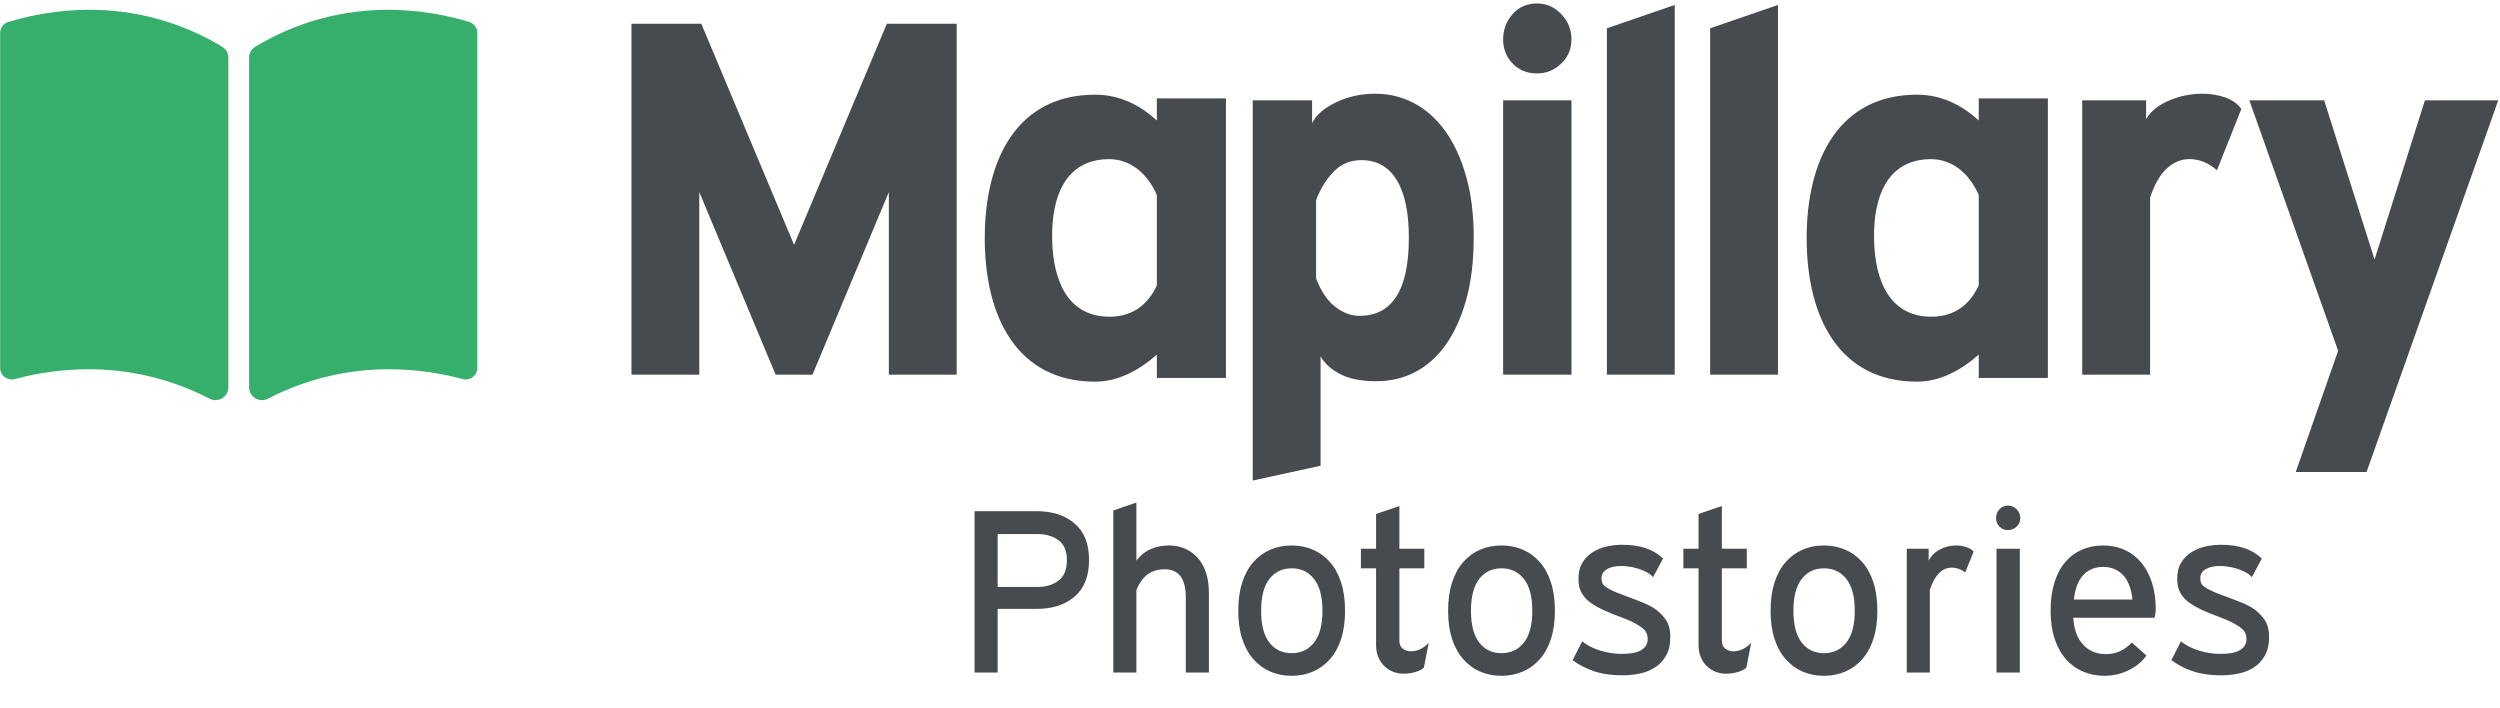 <?xml version="1.0" encoding="UTF-8"?>
<svg width="300px" height="85px" viewBox="0 0 300 85" version="1.1" xmlns="http://www.w3.org/2000/svg" xmlns:xlink="http://www.w3.org/1999/xlink">
    <!-- Generator: Sketch 42 (36781) - http://www.bohemiancoding.com/sketch -->
    <title>photostories_logo_big@1x</title>
    <desc>Created with Sketch.</desc>
    <defs></defs>
    <g id="Symbols" stroke="none" stroke-width="1" fill="none" fill-rule="evenodd">
        <g id="photostories_logo_big">
            <g id="logo">
                <g>
                    <path d="M114.802,2.847 L114.802,44.957 L106.661,44.957 L106.661,23.05 L97.503,44.957 L93.073,44.957 L83.915,23.05 L83.915,44.957 L75.775,44.957 L75.775,2.847 L84.155,2.847 L95.288,29.379 L106.422,2.847 L114.802,2.847 L114.802,2.847 Z M150.328,12.036 L157.451,12.036 L157.451,14.774 C157.93,13.8 158.888,12.969 160.324,12.279 C161.761,11.589 163.337,11.245 165.053,11.245 C166.689,11.245 168.225,11.62 169.662,12.37 C171.099,13.121 172.346,14.226 173.403,15.687 C174.461,17.147 175.299,18.952 175.917,21.103 C176.536,23.253 176.845,25.707 176.845,28.466 C176.845,31.306 176.546,33.8 175.947,35.951 C175.348,38.101 174.53,39.906 173.493,41.366 C172.455,42.827 171.228,43.922 169.812,44.652 C168.395,45.383 166.849,45.748 165.173,45.748 C163.377,45.748 161.93,45.464 160.833,44.896 C159.736,44.328 158.947,43.618 158.469,42.766 L158.469,55.89 L150.328,57.665 L150.328,12.036 L150.328,12.036 Z M163.138,37.898 C167.088,37.898 169.063,34.774 169.063,28.527 C169.063,25.484 168.575,23.172 167.597,21.589 C166.619,20.007 165.213,19.216 163.377,19.216 C162.02,19.216 160.893,19.693 159.995,20.646 C159.097,21.6 158.409,22.725 157.93,24.024 L157.93,33.395 C158.489,34.896 159.237,36.022 160.175,36.772 C161.112,37.523 162.1,37.898 163.138,37.898 L163.138,37.898 L163.138,37.898 Z M188.577,12.036 L188.577,44.957 L180.376,44.957 L180.376,12.036 L188.577,12.036 L188.577,12.036 Z M180.376,4.733 C180.376,3.557 180.756,2.543 181.514,1.691 C182.272,0.839 183.25,0.413 184.447,0.413 C185.564,0.413 186.532,0.839 187.35,1.691 C188.168,2.543 188.577,3.557 188.577,4.733 C188.577,5.869 188.168,6.833 187.35,7.624 C186.532,8.415 185.564,8.81 184.447,8.81 C183.25,8.81 182.272,8.415 181.514,7.624 C180.756,6.833 180.376,5.869 180.376,4.733 L180.376,4.733 L180.376,4.733 Z M192.827,3.395 L200.967,0.595 L200.967,44.957 L192.827,44.957 L192.827,3.395 L192.827,3.395 Z M205.217,3.395 L213.358,0.595 L213.358,44.957 L205.217,44.957 L205.217,3.395 L205.217,3.395 Z M257.531,12.036 L257.531,14.287 C258.09,13.354 259.008,12.614 260.285,12.066 C261.562,11.518 262.898,11.245 264.295,11.245 C265.213,11.245 266.101,11.387 266.959,11.671 C267.817,11.954 268.485,12.421 268.964,13.07 L266.031,20.433 C265.033,19.541 263.936,19.094 262.739,19.094 C261.741,19.094 260.833,19.47 260.015,20.22 C259.197,20.971 258.529,22.137 258.01,23.719 L258.01,44.957 L249.869,44.957 L249.869,12.036 L257.531,12.036 L257.531,12.036 Z M237.449,42.556 C235.28,44.471 232.752,45.8 230.055,45.8 C220.713,45.8 216.798,38.091 216.798,28.581 C216.798,19.071 220.713,11.361 230.055,11.361 C232.959,11.361 235.426,12.6 237.449,14.46 L237.449,11.807 L245.744,11.807 L245.744,45.354 L237.449,45.354 L237.449,42.556 L237.449,42.556 Z M237.449,34.242 C236.41,36.529 234.574,37.957 231.92,38.003 C226.901,38.092 224.975,33.892 224.885,28.671 C224.794,23.451 226.573,19.186 231.592,19.098 C234.179,19.052 236.277,20.718 237.449,23.398 L237.449,34.242 L237.449,34.242 Z M138.821,42.556 C136.652,44.471 134.124,45.8 131.427,45.8 C122.085,45.8 118.17,38.091 118.17,28.581 C118.17,19.071 122.085,11.361 131.427,11.361 C134.331,11.361 136.798,12.6 138.821,14.46 L138.821,11.807 L147.116,11.807 L147.116,45.354 L138.821,45.354 L138.821,42.556 L138.821,42.556 L138.821,42.556 Z M138.821,34.242 C137.782,36.529 135.946,37.957 133.292,38.003 C128.273,38.092 126.347,33.892 126.257,28.671 C126.166,23.451 127.945,19.186 132.964,19.098 C135.551,19.052 137.649,20.718 138.821,23.398 L138.821,34.242 L138.821,34.242 L138.821,34.242 Z M283.987,56.64 L275.488,56.64 L280.576,42.097 L269.921,12.036 L278.899,12.036 L284.945,31.143 L290.991,12.036 L299.79,12.036 L283.987,56.64 L283.987,56.64 Z" id="Mapillary" fill="#474A4E"></path>
                    <path d="M25.087,47.815 C20.559,45.473 15.52,44.269 10.412,44.309 C7.517,44.336 4.638,44.725 1.842,45.469 C1.417,45.605 0.951,45.531 0.59,45.27 C0.229,45.009 0.016,44.592 0.018,44.149 L0.018,3.952 C0.018,3.373 0.381,2.854 0.93,2.652 C4.003,1.713 7.196,1.216 10.412,1.176 C16.164,1.108 21.817,2.657 26.715,5.644 C27.147,5.93 27.406,6.412 27.402,6.926 L27.402,46.496 C27.399,47.041 27.103,47.542 26.627,47.813 C26.15,48.084 25.564,48.085 25.087,47.815 L25.087,47.815 Z M57.276,3.952 L57.276,44.149 C57.278,44.592 57.065,45.009 56.704,45.27 C56.343,45.531 55.878,45.605 55.452,45.469 C52.657,44.725 49.777,44.336 46.883,44.309 C41.775,44.269 36.735,45.473 32.207,47.815 C31.73,48.085 31.144,48.084 30.667,47.813 C30.191,47.542 29.896,47.04 29.892,46.496 L29.892,6.926 C29.889,6.412 30.147,5.93 30.58,5.644 C35.477,2.657 41.131,1.108 46.883,1.176 C50.099,1.216 53.292,1.713 56.365,2.652 C56.913,2.855 57.276,3.373 57.276,3.952 L57.276,3.952 Z" id="Shape" fill="#36AF6D" fill-rule="nonzero"></path>
                    <path d="M124.391,61.343 C126.293,61.343 127.818,61.837 128.965,62.826 C130.113,63.814 130.686,65.269 130.686,67.19 C130.686,69.13 130.113,70.594 128.965,71.583 C127.818,72.572 126.293,73.066 124.391,73.066 L119.718,73.066 L119.718,80.704 L116.948,80.704 L116.948,61.343 L124.391,61.343 Z M119.718,70.436 L124.447,70.436 C125.51,70.436 126.373,70.179 127.035,69.666 C127.697,69.153 128.028,68.337 128.028,67.218 C128.028,66.118 127.692,65.32 127.021,64.826 C126.349,64.332 125.491,64.085 124.447,64.085 L119.718,64.085 L119.718,70.436 Z M142.297,71.695 C142.297,69.438 141.449,68.309 139.751,68.309 C139.005,68.309 138.352,68.496 137.793,68.869 C137.233,69.242 136.758,69.886 136.366,70.8 L136.366,80.704 L133.596,80.704 L133.596,61.259 L136.366,60.307 L136.366,67.274 C136.851,66.64 137.424,66.178 138.087,65.889 C138.749,65.6 139.481,65.456 140.283,65.456 C140.954,65.456 141.579,65.577 142.158,65.819 C142.736,66.062 143.244,66.421 143.682,66.896 C144.121,67.372 144.461,67.964 144.704,68.673 C144.946,69.382 145.067,70.212 145.067,71.163 L145.067,80.704 L142.297,80.704 L142.297,71.695 Z M155,65.456 C155.914,65.456 156.763,65.623 157.546,65.959 C158.33,66.295 159.01,66.789 159.589,67.442 C160.167,68.095 160.615,68.911 160.932,69.89 C161.249,70.87 161.407,72.003 161.407,73.29 C161.407,74.577 161.249,75.705 160.932,76.675 C160.615,77.645 160.167,78.457 159.589,79.109 C159.01,79.762 158.33,80.257 157.546,80.592 C156.763,80.928 155.914,81.096 155,81.096 C154.067,81.096 153.214,80.928 152.44,80.592 C151.666,80.257 150.99,79.762 150.411,79.109 C149.833,78.457 149.386,77.645 149.068,76.675 C148.751,75.705 148.593,74.577 148.593,73.29 C148.593,72.003 148.751,70.87 149.068,69.89 C149.386,68.911 149.833,68.095 150.411,67.442 C150.99,66.789 151.666,66.295 152.44,65.959 C153.214,65.623 154.067,65.456 155,65.456 Z M155,68.198 C153.881,68.198 152.99,68.622 152.328,69.471 C151.666,70.319 151.335,71.592 151.335,73.29 C151.335,74.987 151.666,76.26 152.328,77.109 C152.99,77.958 153.881,78.382 155,78.382 C156.119,78.382 157.015,77.958 157.686,77.109 C158.358,76.26 158.693,74.987 158.693,73.29 C158.693,71.592 158.358,70.319 157.686,69.471 C157.015,68.622 156.119,68.198 155,68.198 Z M168.374,80.844 C167.982,80.844 167.591,80.77 167.199,80.62 C166.807,80.471 166.458,80.252 166.15,79.963 C165.842,79.674 165.595,79.315 165.408,78.886 C165.222,78.457 165.129,77.953 165.129,77.375 L165.129,68.198 L163.31,68.198 L163.31,65.847 L165.129,65.847 L165.129,61.678 L167.927,60.727 L167.927,65.847 L170.92,65.847 L170.92,68.198 L167.927,68.198 L167.927,76.899 C167.927,77.328 168.066,77.645 168.346,77.85 C168.626,78.056 168.943,78.158 169.297,78.158 C169.689,78.158 170.072,78.07 170.445,77.892 C170.818,77.715 171.153,77.459 171.452,77.123 L170.864,80.117 C170.659,80.322 170.328,80.494 169.871,80.634 C169.414,80.774 168.915,80.844 168.374,80.844 Z M180.181,65.456 C181.095,65.456 181.944,65.623 182.728,65.959 C183.511,66.295 184.192,66.789 184.77,67.442 C185.348,68.095 185.796,68.911 186.113,69.89 C186.43,70.87 186.589,72.003 186.589,73.29 C186.589,74.577 186.43,75.705 186.113,76.675 C185.796,77.645 185.348,78.457 184.77,79.109 C184.192,79.762 183.511,80.257 182.728,80.592 C181.944,80.928 181.095,81.096 180.181,81.096 C179.249,81.096 178.395,80.928 177.621,80.592 C176.847,80.257 176.171,79.762 175.593,79.109 C175.015,78.457 174.567,77.645 174.25,76.675 C173.933,75.705 173.774,74.577 173.774,73.29 C173.774,72.003 173.933,70.87 174.25,69.89 C174.567,68.911 175.015,68.095 175.593,67.442 C176.171,66.789 176.847,66.295 177.621,65.959 C178.395,65.623 179.249,65.456 180.181,65.456 Z M180.181,68.198 C179.062,68.198 178.172,68.622 177.509,69.471 C176.847,70.319 176.516,71.592 176.516,73.29 C176.516,74.987 176.847,76.26 177.509,77.109 C178.172,77.958 179.062,78.382 180.181,78.382 C181.301,78.382 182.196,77.958 182.867,77.109 C183.539,76.26 183.875,74.987 183.875,73.29 C183.875,71.592 183.539,70.319 182.867,69.471 C182.196,68.622 181.301,68.198 180.181,68.198 Z M194.647,65.372 C195.71,65.372 196.643,65.502 197.445,65.763 C198.247,66.024 198.956,66.444 199.571,67.022 L198.368,69.261 C198.163,69.018 197.897,68.813 197.571,68.645 C197.244,68.477 196.899,68.337 196.535,68.226 C196.172,68.114 195.813,68.034 195.458,67.988 C195.104,67.941 194.796,67.918 194.535,67.918 C193.845,67.918 193.28,68.044 192.842,68.295 C192.404,68.547 192.185,68.916 192.185,69.401 C192.185,69.718 192.259,69.974 192.408,70.17 C192.558,70.366 192.921,70.604 193.5,70.884 C193.854,71.051 194.236,71.21 194.647,71.359 C195.057,71.508 195.472,71.662 195.892,71.821 C196.311,71.979 196.731,72.143 197.151,72.31 C197.571,72.478 197.967,72.674 198.34,72.898 C198.937,73.271 199.436,73.733 199.837,74.283 C200.238,74.833 200.438,75.537 200.438,76.395 C200.438,77.328 200.266,78.093 199.921,78.69 C199.576,79.287 199.133,79.758 198.592,80.103 C198.051,80.448 197.44,80.69 196.759,80.83 C196.078,80.97 195.393,81.04 194.703,81.04 C193.416,81.04 192.292,80.881 191.331,80.564 C190.371,80.247 189.499,79.8 188.715,79.221 L189.862,76.955 C190.422,77.421 191.131,77.79 191.989,78.06 C192.847,78.331 193.723,78.466 194.619,78.466 C195.701,78.466 196.489,78.307 196.983,77.99 C197.477,77.673 197.724,77.244 197.724,76.703 C197.724,76.274 197.617,75.929 197.403,75.668 C197.188,75.407 196.754,75.099 196.102,74.745 C195.766,74.558 195.384,74.386 194.954,74.227 C194.525,74.069 194.087,73.901 193.639,73.723 C193.192,73.546 192.744,73.355 192.296,73.15 C191.849,72.945 191.42,72.702 191.009,72.422 C190.524,72.105 190.137,71.714 189.848,71.247 C189.559,70.781 189.415,70.193 189.415,69.485 C189.415,68.682 189.578,68.02 189.904,67.498 C190.231,66.976 190.65,66.556 191.163,66.239 C191.676,65.922 192.24,65.698 192.856,65.567 C193.472,65.437 194.068,65.372 194.647,65.372 Z M207.07,80.844 C206.678,80.844 206.286,80.77 205.894,80.62 C205.503,80.471 205.153,80.252 204.845,79.963 C204.537,79.674 204.29,79.315 204.104,78.886 C203.917,78.457 203.824,77.953 203.824,77.375 L203.824,68.198 L202.005,68.198 L202.005,65.847 L203.824,65.847 L203.824,61.678 L206.622,60.727 L206.622,65.847 L209.616,65.847 L209.616,68.198 L206.622,68.198 L206.622,76.899 C206.622,77.328 206.762,77.645 207.042,77.85 C207.321,78.056 207.638,78.158 207.993,78.158 C208.385,78.158 208.767,78.07 209.14,77.892 C209.513,77.715 209.849,77.459 210.147,77.123 L209.56,80.117 C209.354,80.322 209.023,80.494 208.566,80.634 C208.109,80.774 207.61,80.844 207.07,80.844 Z M218.877,65.456 C219.791,65.456 220.639,65.623 221.423,65.959 C222.206,66.295 222.887,66.789 223.465,67.442 C224.044,68.095 224.491,68.911 224.808,69.89 C225.125,70.87 225.284,72.003 225.284,73.29 C225.284,74.577 225.125,75.705 224.808,76.675 C224.491,77.645 224.044,78.457 223.465,79.109 C222.887,79.762 222.206,80.257 221.423,80.592 C220.639,80.928 219.791,81.096 218.877,81.096 C217.944,81.096 217.091,80.928 216.317,80.592 C215.543,80.257 214.866,79.762 214.288,79.109 C213.71,78.457 213.262,77.645 212.945,76.675 C212.628,75.705 212.47,74.577 212.47,73.29 C212.47,72.003 212.628,70.87 212.945,69.89 C213.262,68.911 213.71,68.095 214.288,67.442 C214.866,66.789 215.543,66.295 216.317,65.959 C217.091,65.623 217.944,65.456 218.877,65.456 Z M218.877,68.198 C217.758,68.198 216.867,68.622 216.205,69.471 C215.543,70.319 215.211,71.592 215.211,73.29 C215.211,74.987 215.543,76.26 216.205,77.109 C216.867,77.958 217.758,78.382 218.877,78.382 C219.996,78.382 220.891,77.958 221.563,77.109 C222.234,76.26 222.57,74.987 222.57,73.29 C222.57,71.592 222.234,70.319 221.563,69.471 C220.891,68.622 219.996,68.198 218.877,68.198 Z M231.439,65.847 L231.439,67.274 C231.738,66.696 232.19,66.248 232.796,65.931 C233.403,65.614 234.051,65.456 234.741,65.456 C235.133,65.456 235.515,65.512 235.888,65.623 C236.261,65.735 236.578,65.922 236.839,66.183 L235.832,68.673 C235.291,68.3 234.76,68.114 234.237,68.114 C233.044,68.114 232.158,69.009 231.579,70.8 L231.579,80.704 L228.809,80.704 L228.809,65.847 L231.439,65.847 Z M242.379,65.847 L242.379,80.704 L239.581,80.704 L239.581,65.847 L242.379,65.847 Z M239.525,62.182 C239.525,61.772 239.661,61.417 239.931,61.119 C240.202,60.82 240.542,60.671 240.952,60.671 C241.363,60.671 241.713,60.82 242.002,61.119 C242.291,61.417 242.435,61.772 242.435,62.182 C242.435,62.574 242.291,62.909 242.002,63.189 C241.713,63.469 241.363,63.609 240.952,63.609 C240.542,63.609 240.202,63.469 239.931,63.189 C239.661,62.909 239.525,62.574 239.525,62.182 Z M252.396,65.456 C253.31,65.456 254.154,65.628 254.928,65.973 C255.702,66.318 256.369,66.822 256.929,67.484 C257.488,68.146 257.922,68.953 258.23,69.904 C258.537,70.856 258.691,71.937 258.691,73.15 C258.691,73.43 258.645,73.756 258.551,74.129 L248.787,74.129 C248.88,75.528 249.276,76.605 249.976,77.361 C250.675,78.116 251.585,78.494 252.704,78.494 C253.338,78.494 253.921,78.368 254.452,78.116 C254.984,77.864 255.436,77.524 255.809,77.095 L257.572,78.662 C257.087,79.371 256.388,79.953 255.474,80.41 C254.56,80.867 253.58,81.096 252.536,81.096 C251.622,81.096 250.768,80.928 249.976,80.592 C249.183,80.257 248.497,79.762 247.919,79.109 C247.341,78.457 246.889,77.645 246.562,76.675 C246.236,75.705 246.073,74.577 246.073,73.29 C246.073,72.003 246.227,70.87 246.534,69.89 C246.842,68.911 247.276,68.095 247.835,67.442 C248.395,66.789 249.062,66.295 249.836,65.959 C250.61,65.623 251.463,65.456 252.396,65.456 Z M252.396,68.03 C251.389,68.03 250.582,68.361 249.976,69.023 C249.37,69.685 249.001,70.66 248.871,71.947 L255.893,71.947 C255.763,70.66 255.39,69.685 254.774,69.023 C254.159,68.361 253.366,68.03 252.396,68.03 Z M266.497,65.372 C267.561,65.372 268.493,65.502 269.295,65.763 C270.097,66.024 270.806,66.444 271.422,67.022 L270.219,69.261 C270.014,69.018 269.748,68.813 269.421,68.645 C269.095,68.477 268.75,68.337 268.386,68.226 C268.022,68.114 267.663,68.034 267.309,67.988 C266.954,67.941 266.647,67.918 266.386,67.918 C265.695,67.918 265.131,68.044 264.693,68.295 C264.254,68.547 264.035,68.916 264.035,69.401 C264.035,69.718 264.11,69.974 264.259,70.17 C264.408,70.366 264.772,70.604 265.35,70.884 C265.705,71.051 266.087,71.21 266.497,71.359 C266.908,71.508 267.323,71.662 267.743,71.821 C268.162,71.979 268.582,72.143 269.002,72.31 C269.421,72.478 269.818,72.674 270.191,72.898 C270.788,73.271 271.287,73.733 271.688,74.283 C272.089,74.833 272.289,75.537 272.289,76.395 C272.289,77.328 272.117,78.093 271.772,78.69 C271.427,79.287 270.984,79.758 270.443,80.103 C269.902,80.448 269.291,80.69 268.61,80.83 C267.929,80.97 267.244,81.04 266.553,81.04 C265.266,81.04 264.143,80.881 263.182,80.564 C262.221,80.247 261.349,79.8 260.566,79.221 L261.713,76.955 C262.273,77.421 262.981,77.79 263.839,78.06 C264.697,78.331 265.574,78.466 266.47,78.466 C267.551,78.466 268.339,78.307 268.834,77.99 C269.328,77.673 269.575,77.244 269.575,76.703 C269.575,76.274 269.468,75.929 269.253,75.668 C269.039,75.407 268.605,75.099 267.952,74.745 C267.617,74.558 267.234,74.386 266.805,74.227 C266.376,74.069 265.938,73.901 265.49,73.723 C265.043,73.546 264.595,73.355 264.147,73.15 C263.7,72.945 263.271,72.702 262.86,72.422 C262.375,72.105 261.988,71.714 261.699,71.247 C261.41,70.781 261.265,70.193 261.265,69.485 C261.265,68.682 261.429,68.02 261.755,67.498 C262.081,66.976 262.501,66.556 263.014,66.239 C263.527,65.922 264.091,65.698 264.707,65.567 C265.322,65.437 265.919,65.372 266.497,65.372 Z" id="Photostories" fill="#474A4E"></path>
                </g>
            </g>
        </g>
    </g>
</svg>